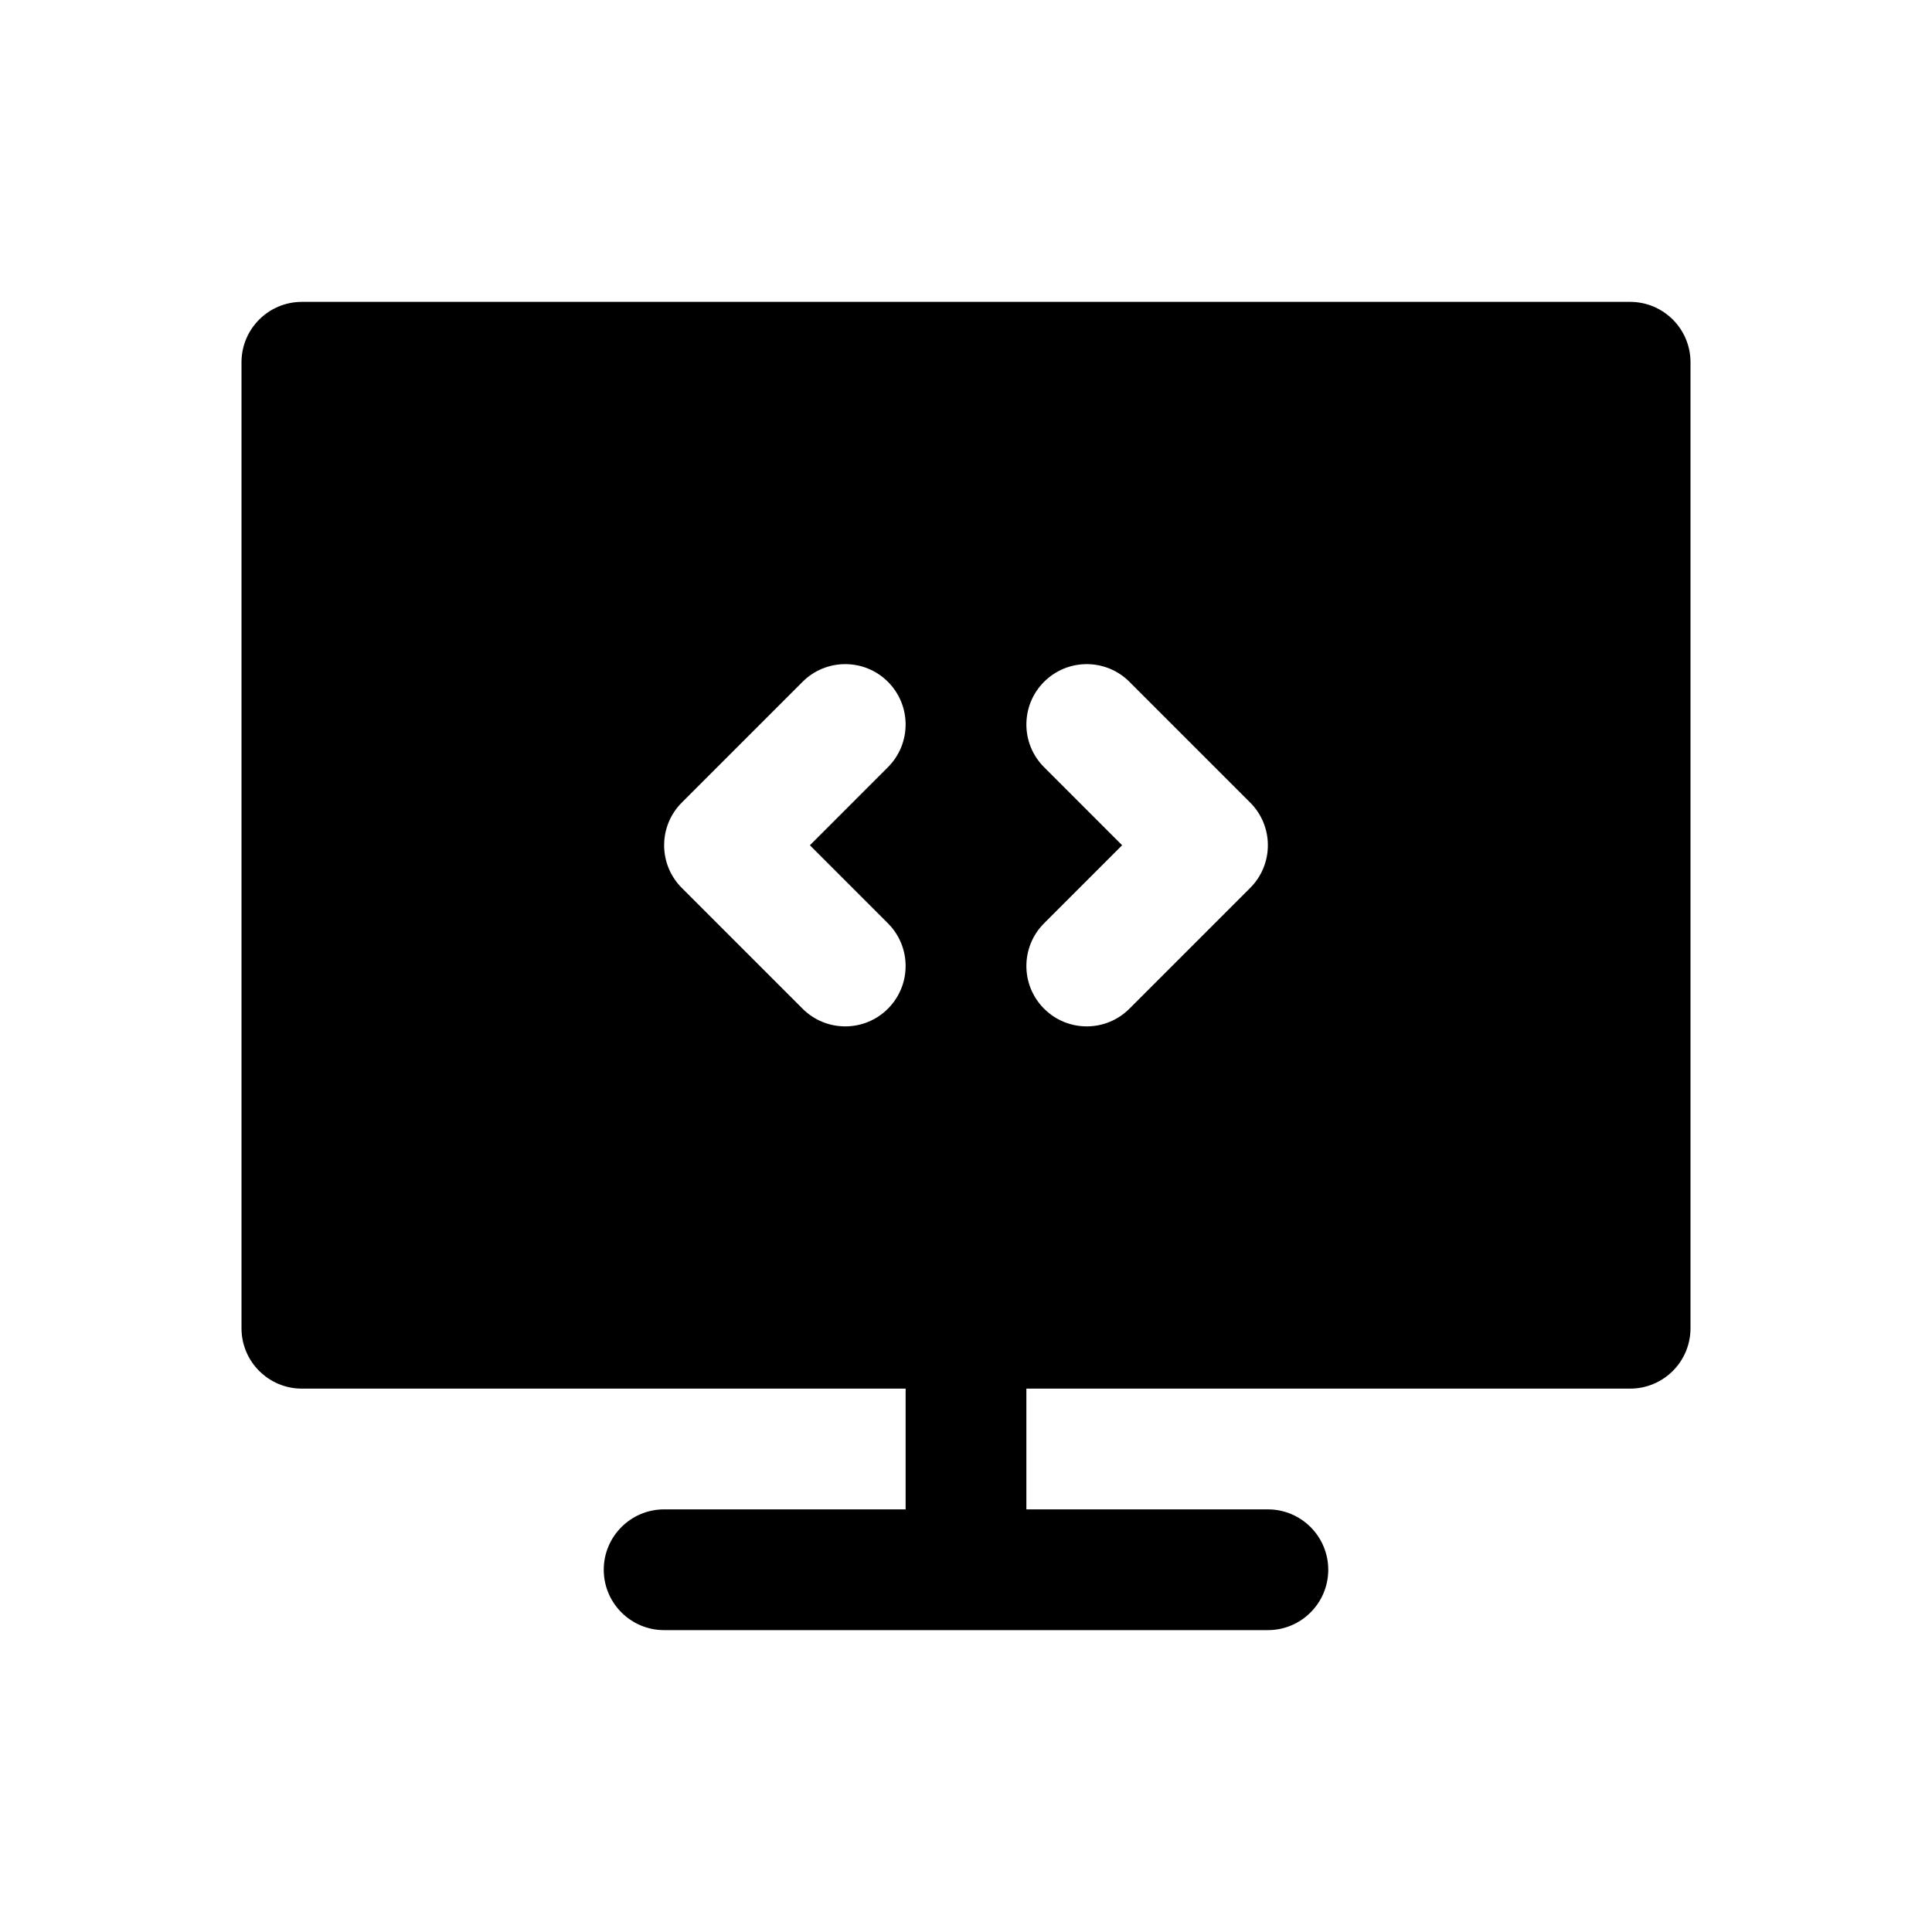 <?xml version="1.0" ?><!DOCTYPE svg  PUBLIC '-//W3C//DTD SVG 1.1//EN'  'http://www.w3.org/Graphics/SVG/1.1/DTD/svg11.dtd'><svg enable-background="new 0 0 64 64" height="64px" version="1.1" viewBox="0 0 64 64" width="64px" xml:space="preserve" xmlns="http://www.w3.org/2000/svg" xmlns:xlink="http://www.w3.org/1999/xlink"><g id="Ebene_2"/><g id="Ebene_1"><path d="M54,10H10c-1.104,0-2,0.896-2,2v32c0,1.104,0.896,2,2,2h20v4h-8c-1.104,0-2,0.896-2,2s0.896,2,2,2h20c1.104,0,2-0.896,2-2   s-0.896-2-2-2h-8v-4h20c1.104,0,2-0.896,2-2V12C56,10.896,55.104,10,54,10z M28,34c-0.512,0-1.024-0.195-1.414-0.586l-4-4   c-0.781-0.781-0.781-2.047,0-2.828l4-4c0.78-0.781,2.048-0.781,2.828,0c0.781,0.781,0.781,2.047,0,2.828L26.829,28l2.585,2.586   c0.781,0.781,0.781,2.047,0,2.828C29.024,33.805,28.512,34,28,34z M41.414,29.414l-4,4C37.023,33.805,36.512,34,36,34   s-1.023-0.195-1.414-0.586c-0.781-0.781-0.781-2.047,0-2.828L37.172,28l-2.586-2.586c-0.781-0.781-0.781-2.047,0-2.828   c0.781-0.781,2.047-0.781,2.828,0l4,4C42.195,27.367,42.195,28.633,41.414,29.414z"/></g></svg>
